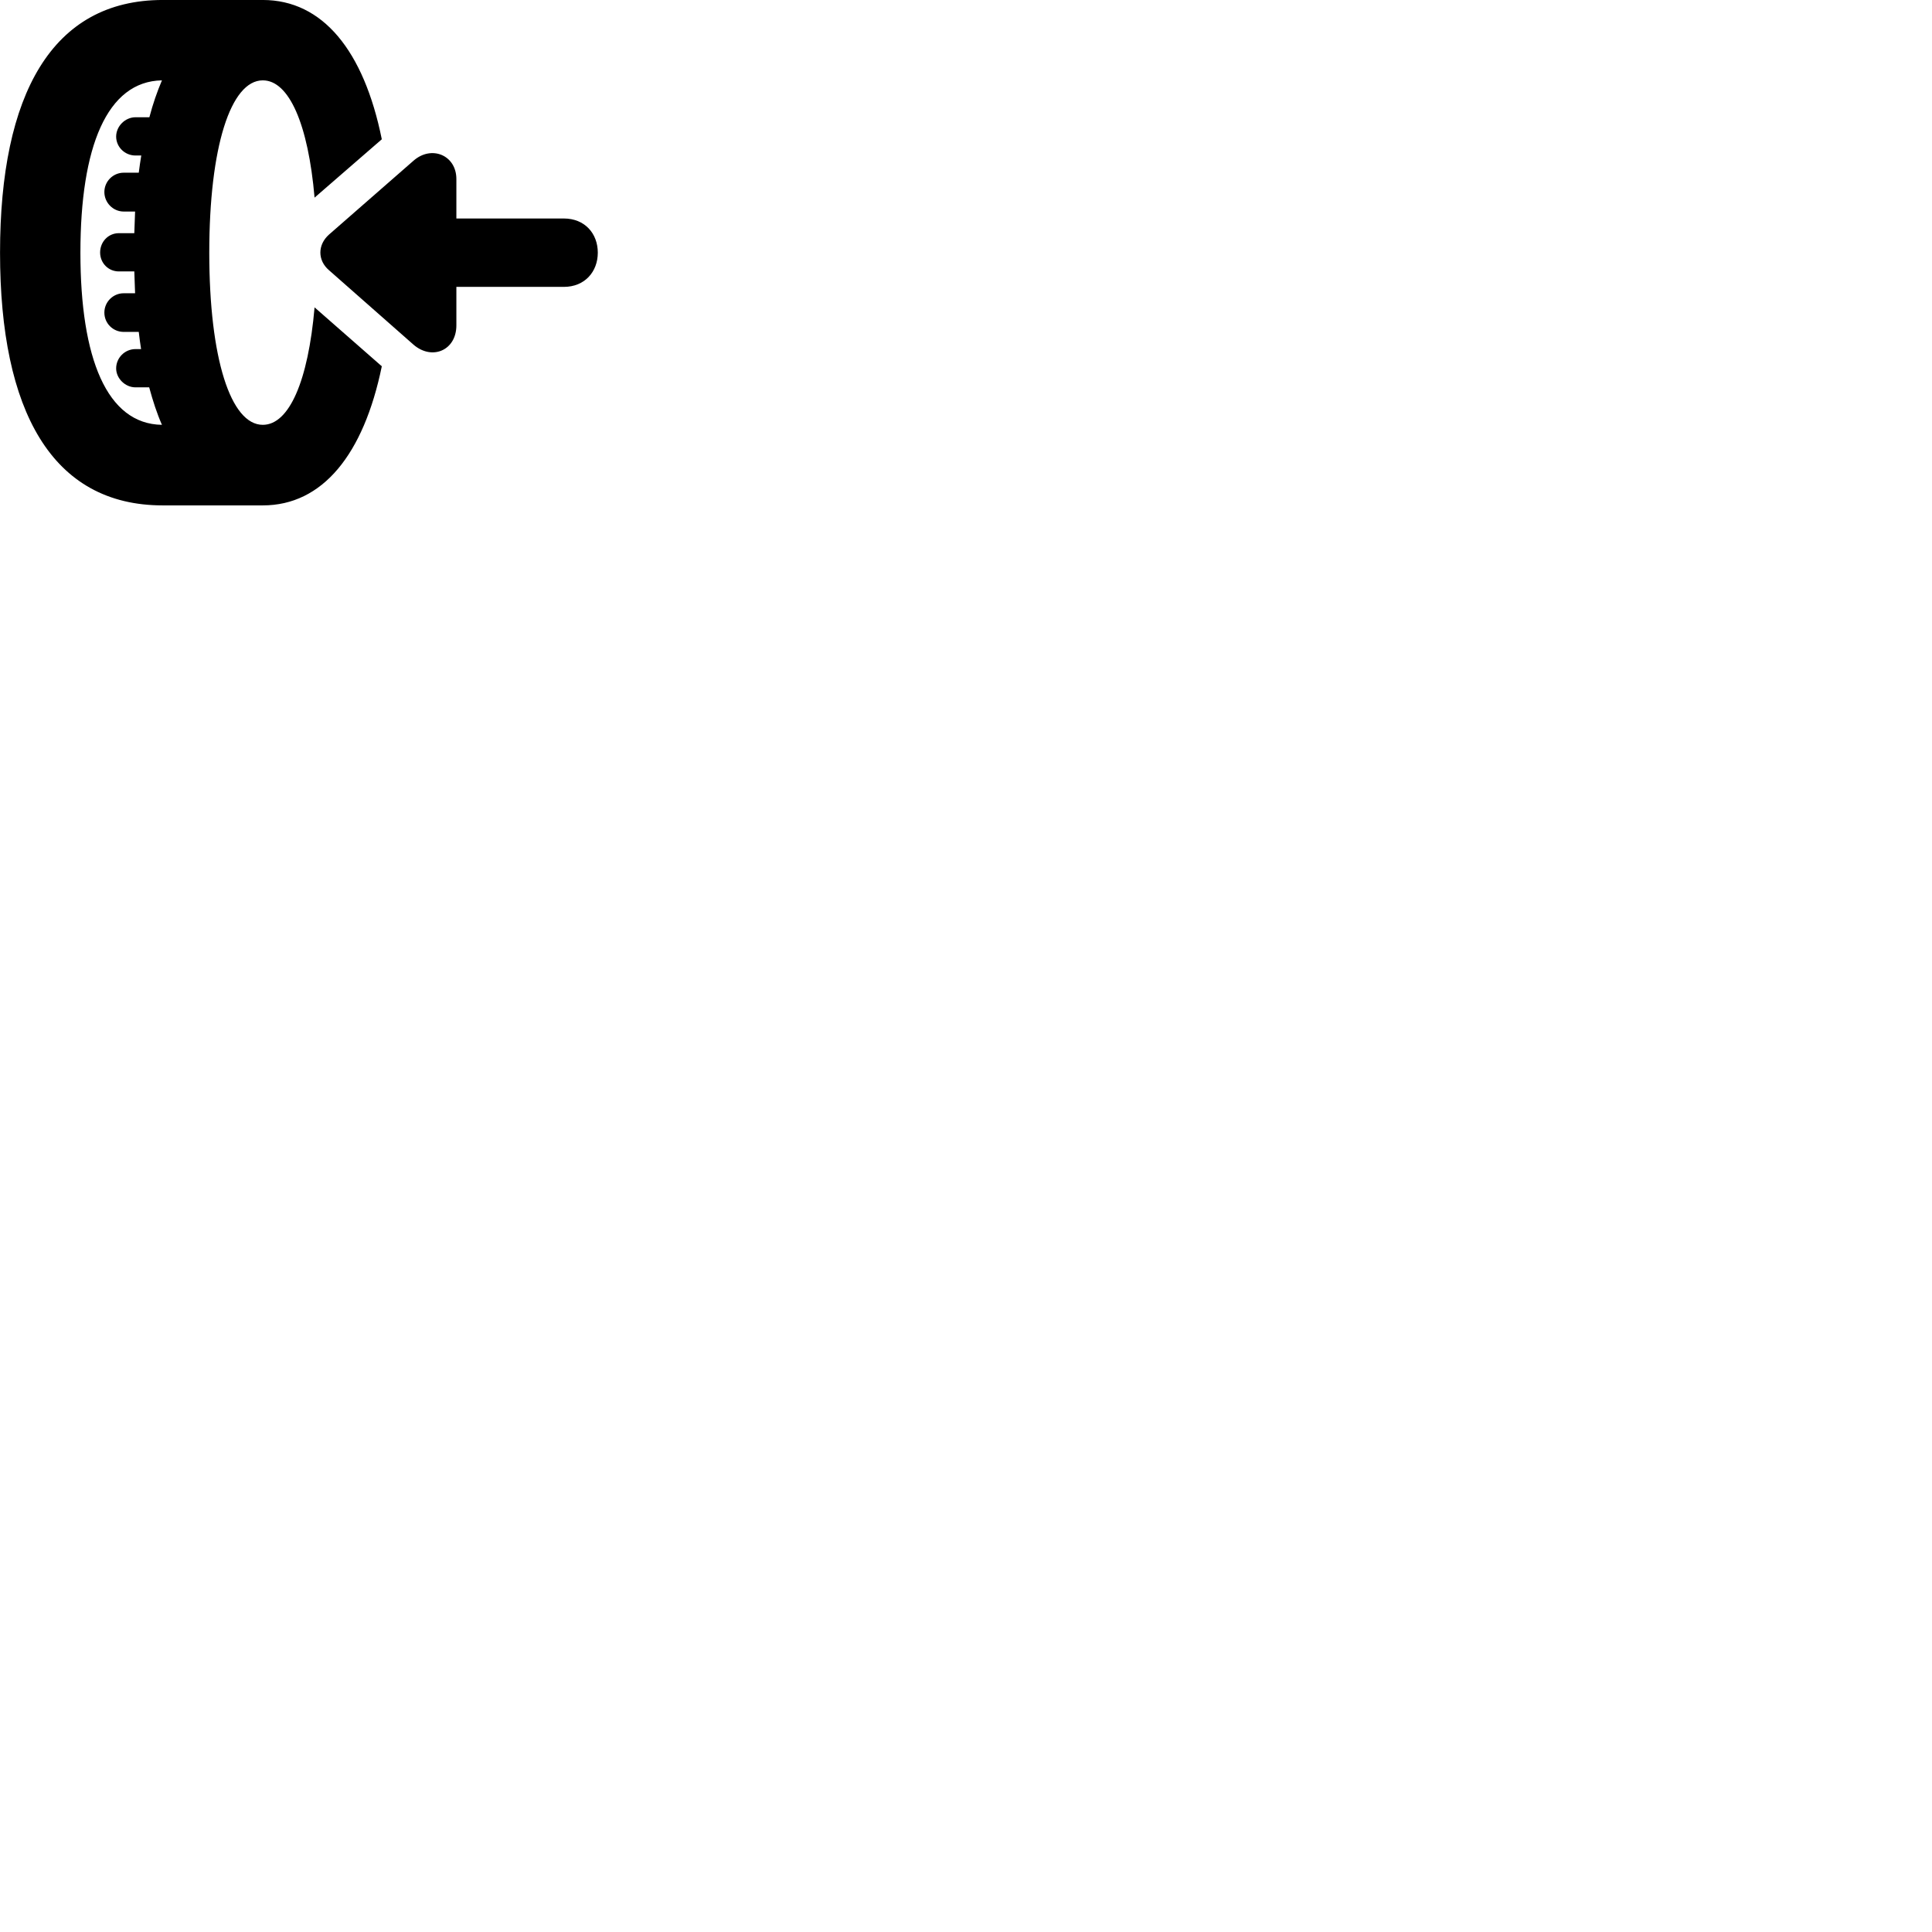
        <svg xmlns="http://www.w3.org/2000/svg" viewBox="0 0 100 100">
            <path d="M0.002 13.079C0.002 21.269 2.692 26.159 8.422 26.159H13.602C16.692 26.159 18.822 23.529 19.762 18.959L16.282 15.909C15.952 19.709 14.972 21.989 13.602 21.989C11.942 21.989 10.832 18.549 10.832 13.079C10.832 7.609 11.942 4.159 13.602 4.159C14.962 4.159 15.952 6.429 16.282 10.229L19.762 7.209C18.832 2.609 16.692 -0.001 13.602 -0.001H8.422C2.692 -0.001 0.002 4.889 0.002 13.079ZM7.012 20.049H7.722C7.912 20.749 8.122 21.399 8.382 21.989C5.532 21.949 4.162 18.549 4.162 13.079C4.162 7.609 5.532 4.209 8.382 4.159C8.132 4.749 7.912 5.379 7.732 6.069H7.012C6.482 6.069 6.012 6.529 6.012 7.069C6.012 7.609 6.462 8.049 7.012 8.049H7.312C7.262 8.339 7.222 8.639 7.182 8.939H6.402C5.852 8.939 5.402 9.389 5.402 9.939C5.402 10.489 5.852 10.949 6.402 10.949H6.992C6.982 11.309 6.962 11.679 6.952 12.069H6.152C5.602 12.069 5.182 12.519 5.182 13.069C5.182 13.609 5.602 14.049 6.152 14.049H6.952C6.962 14.439 6.982 14.809 6.992 15.179H6.402C5.852 15.179 5.402 15.629 5.402 16.179C5.402 16.739 5.852 17.179 6.402 17.179H7.182C7.222 17.489 7.252 17.779 7.302 18.069H7.012C6.462 18.069 6.012 18.519 6.012 19.069C6.012 19.589 6.482 20.049 7.012 20.049ZM17.032 13.989L21.402 17.839C22.362 18.669 23.622 18.139 23.622 16.839V14.849H29.182C30.272 14.849 30.942 14.059 30.942 13.079C30.942 12.089 30.272 11.309 29.182 11.309H23.622V9.269C23.622 8.029 22.332 7.499 21.402 8.319L17.032 12.139C16.432 12.669 16.432 13.479 17.032 13.989Z" />
        </svg>
    